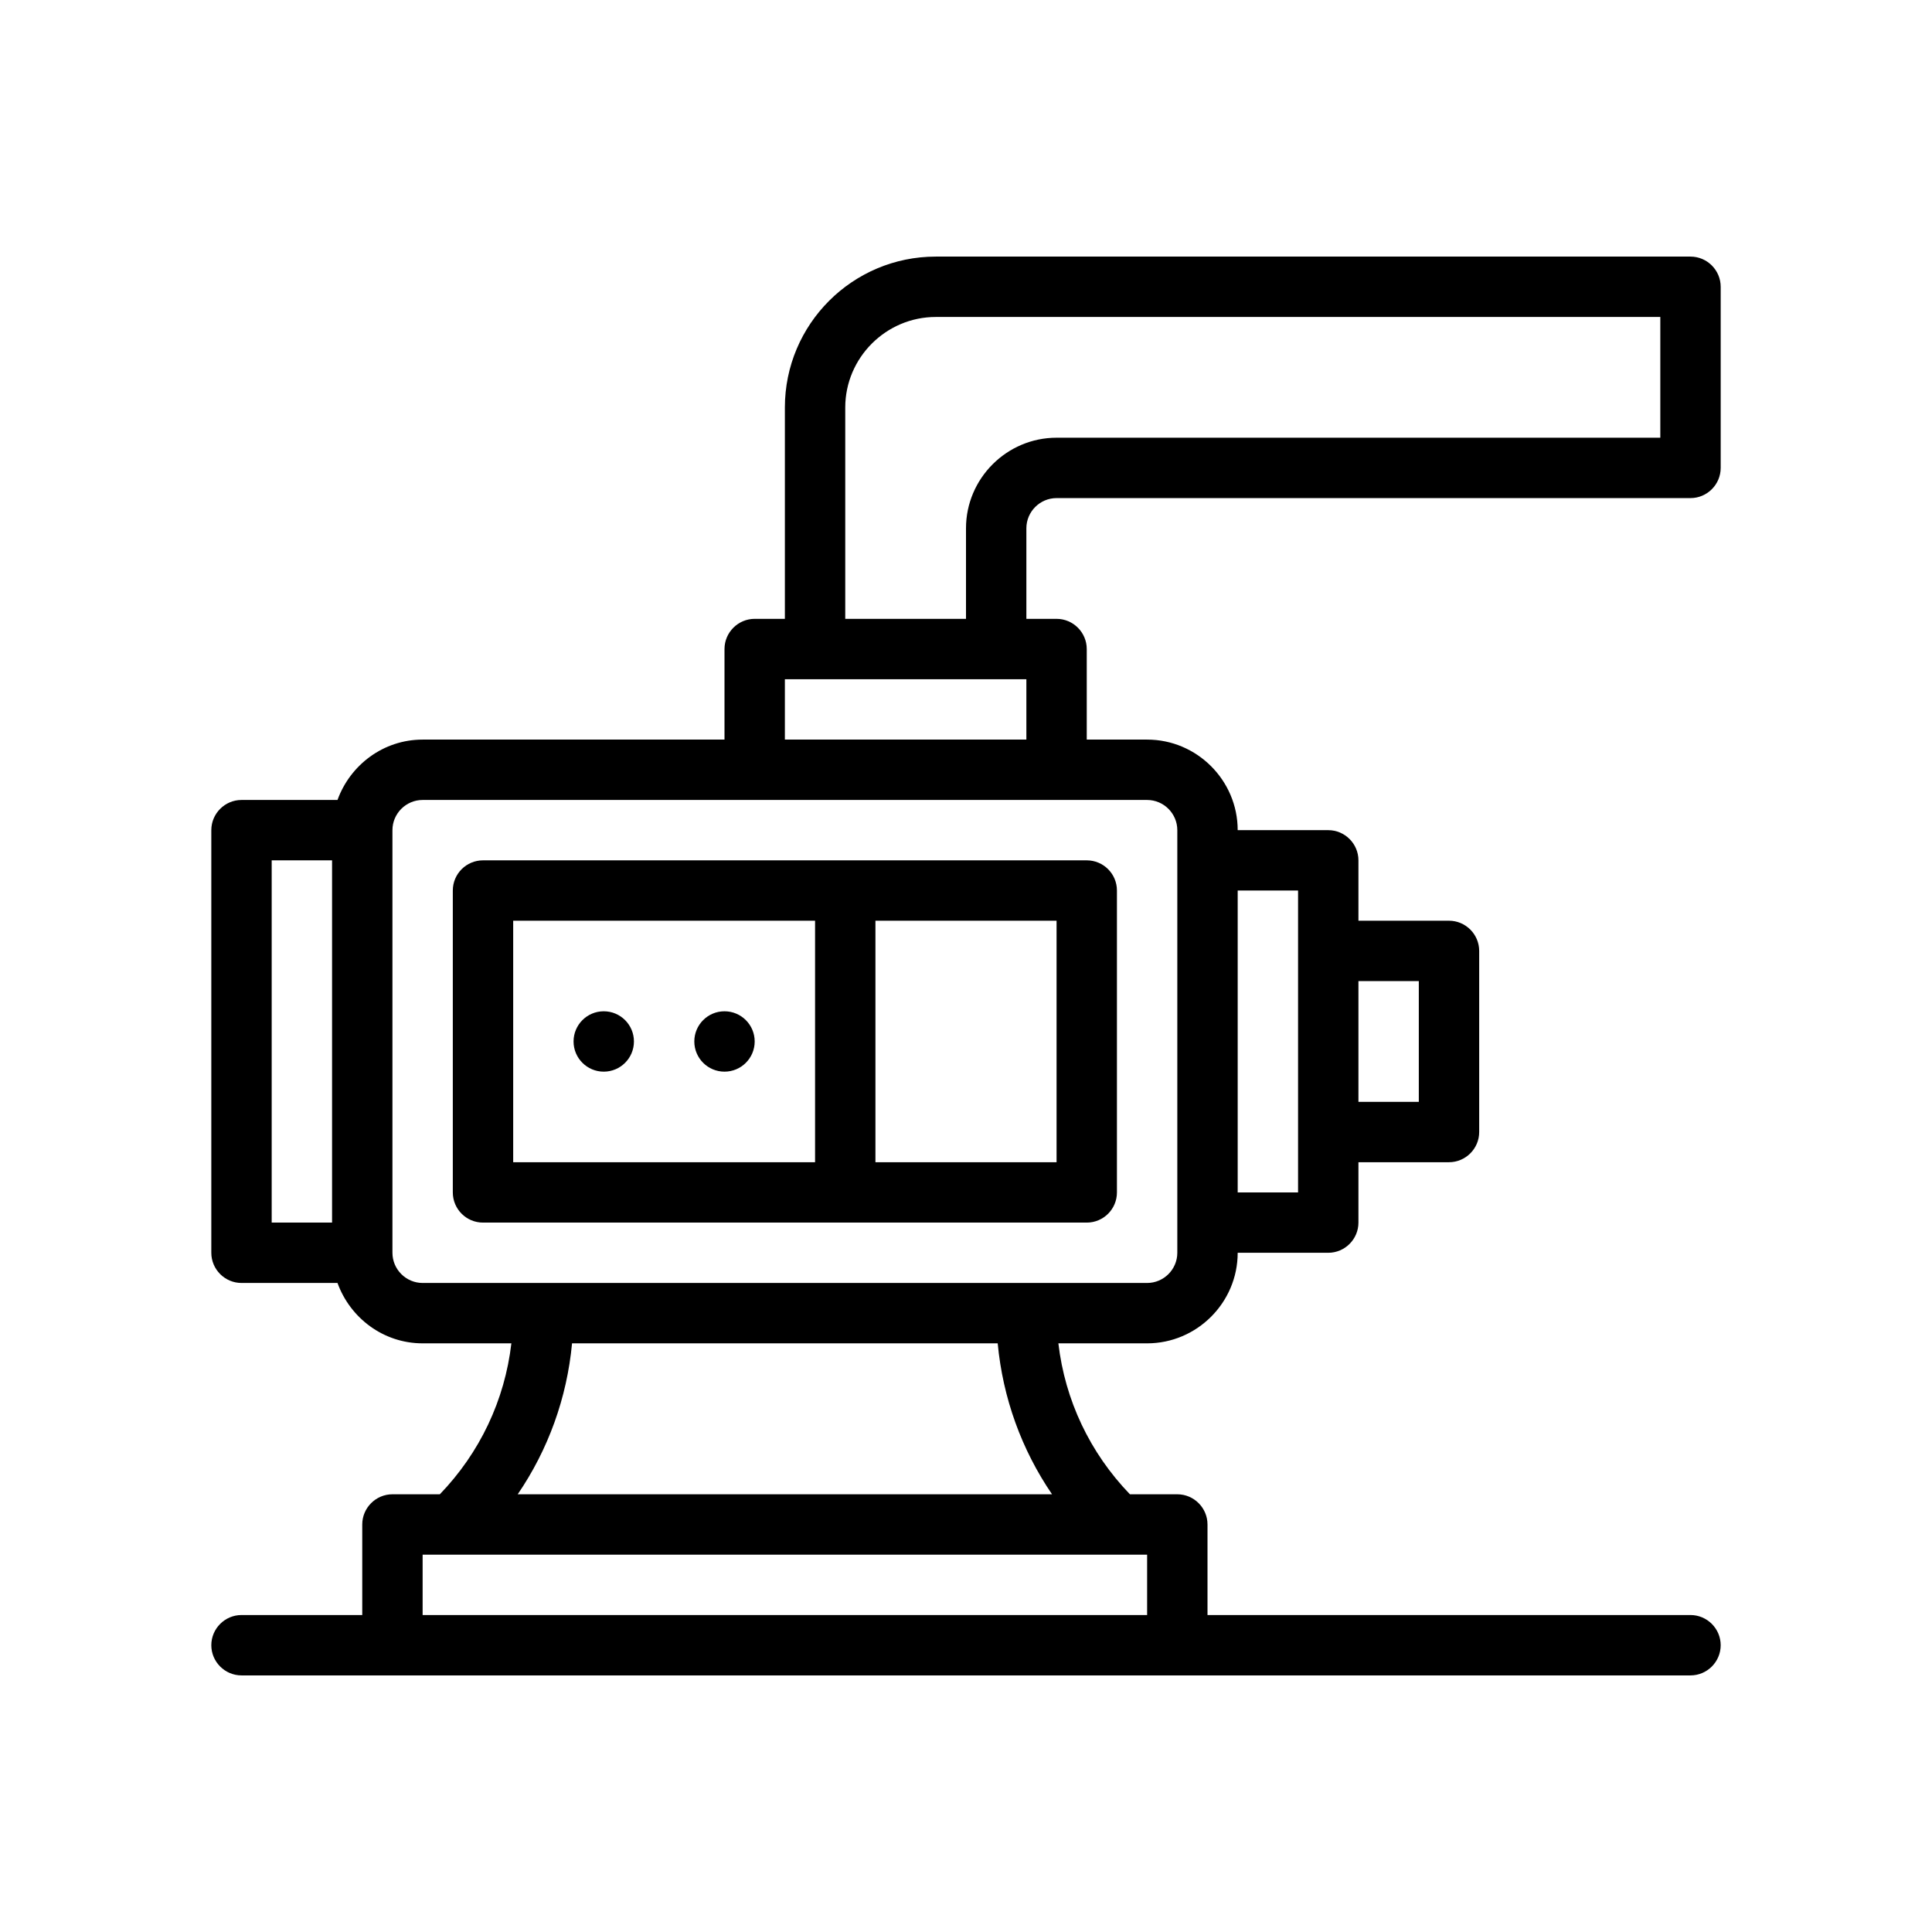<?xml version="1.0" encoding="UTF-8"?>
<svg xmlns="http://www.w3.org/2000/svg" version="1.1" viewBox="0 0 64 64">
  <!-- Generator: Adobe Illustrator 28.7.1, SVG Export Plug-In . SVG Version: 1.2.0 Build 142)  -->
  <g>
    <g id="Outline">
      <g>
        <path d="M35,16.5h21c.55,0,1-.45,1-1v-6c0-.55-.45-1-1-1h-25c-2.76,0-5,2.24-5,5v7h-1c-.55,0-1,.45-1,1v3h-10c-1.3,0-2.4.84-2.82,2h-3.18c-.55,0-1,.45-1,1v14c0,.55.45,1,1,1h3.18c.42,1.16,1.52,2,2.82,2h2.94c-.22,1.88-1.04,3.62-2.37,5h-1.57c-.55,0-1,.45-1,1v3h-4c-.55,0-1,.45-1,1s.45,1,1,1h48c.55,0,1-.45,1-1s-.45-1-1-1h-16v-3c0-.55-.45-1-1-1h-1.57c-1.33-1.38-2.15-3.12-2.37-5h2.94c1.65,0,3-1.35,3-3h3c.55,0,1-.45,1-1v-2h3c.55,0,1-.45,1-1v-6c0-.55-.45-1-1-1h-3v-2c0-.55-.45-1-1-1h-3c0-1.65-1.35-3-3-3h-2v-3c0-.55-.45-1-1-1h-1v-3c0-.55.45-1,1-1ZM11,40.5h-2v-12h2v12ZM45,32.5h2v4h-2v-4ZM41,29.5h2v10h-2v-10ZM26,22.5h8v2h-8v-2ZM38,51.5v2H14v-2h24ZM17.15,49.5c1.01-1.48,1.63-3.19,1.8-5h14.1c.17,1.81.79,3.52,1.8,5h-17.7ZM38,26.5c.55,0,1,.45,1,1v14c0,.55-.45,1-1,1H14c-.55,0-1-.45-1-1v-14c0-.55.45-1,1-1h24ZM32,17.5v3h-4v-7c0-1.65,1.35-3,3-3h24v4h-20c-1.65,0-3,1.35-3,3Z"/>
        <path d="M15,29.5v10c0,.553.448,1,1,1h20c.552,0,1-.447,1-1v-10c0-.553-.448-1-1-1h-20c-.552,0-1,.447-1,1ZM35,30.5v8h-6v-8h6ZM17,30.5h10v8h-10v-8Z"/>
        <circle cx="20" cy="34.5" r="1"/>
        <circle cx="24" cy="34.5" r="1"/>
      </g>
    </g>
  </g>
</svg>